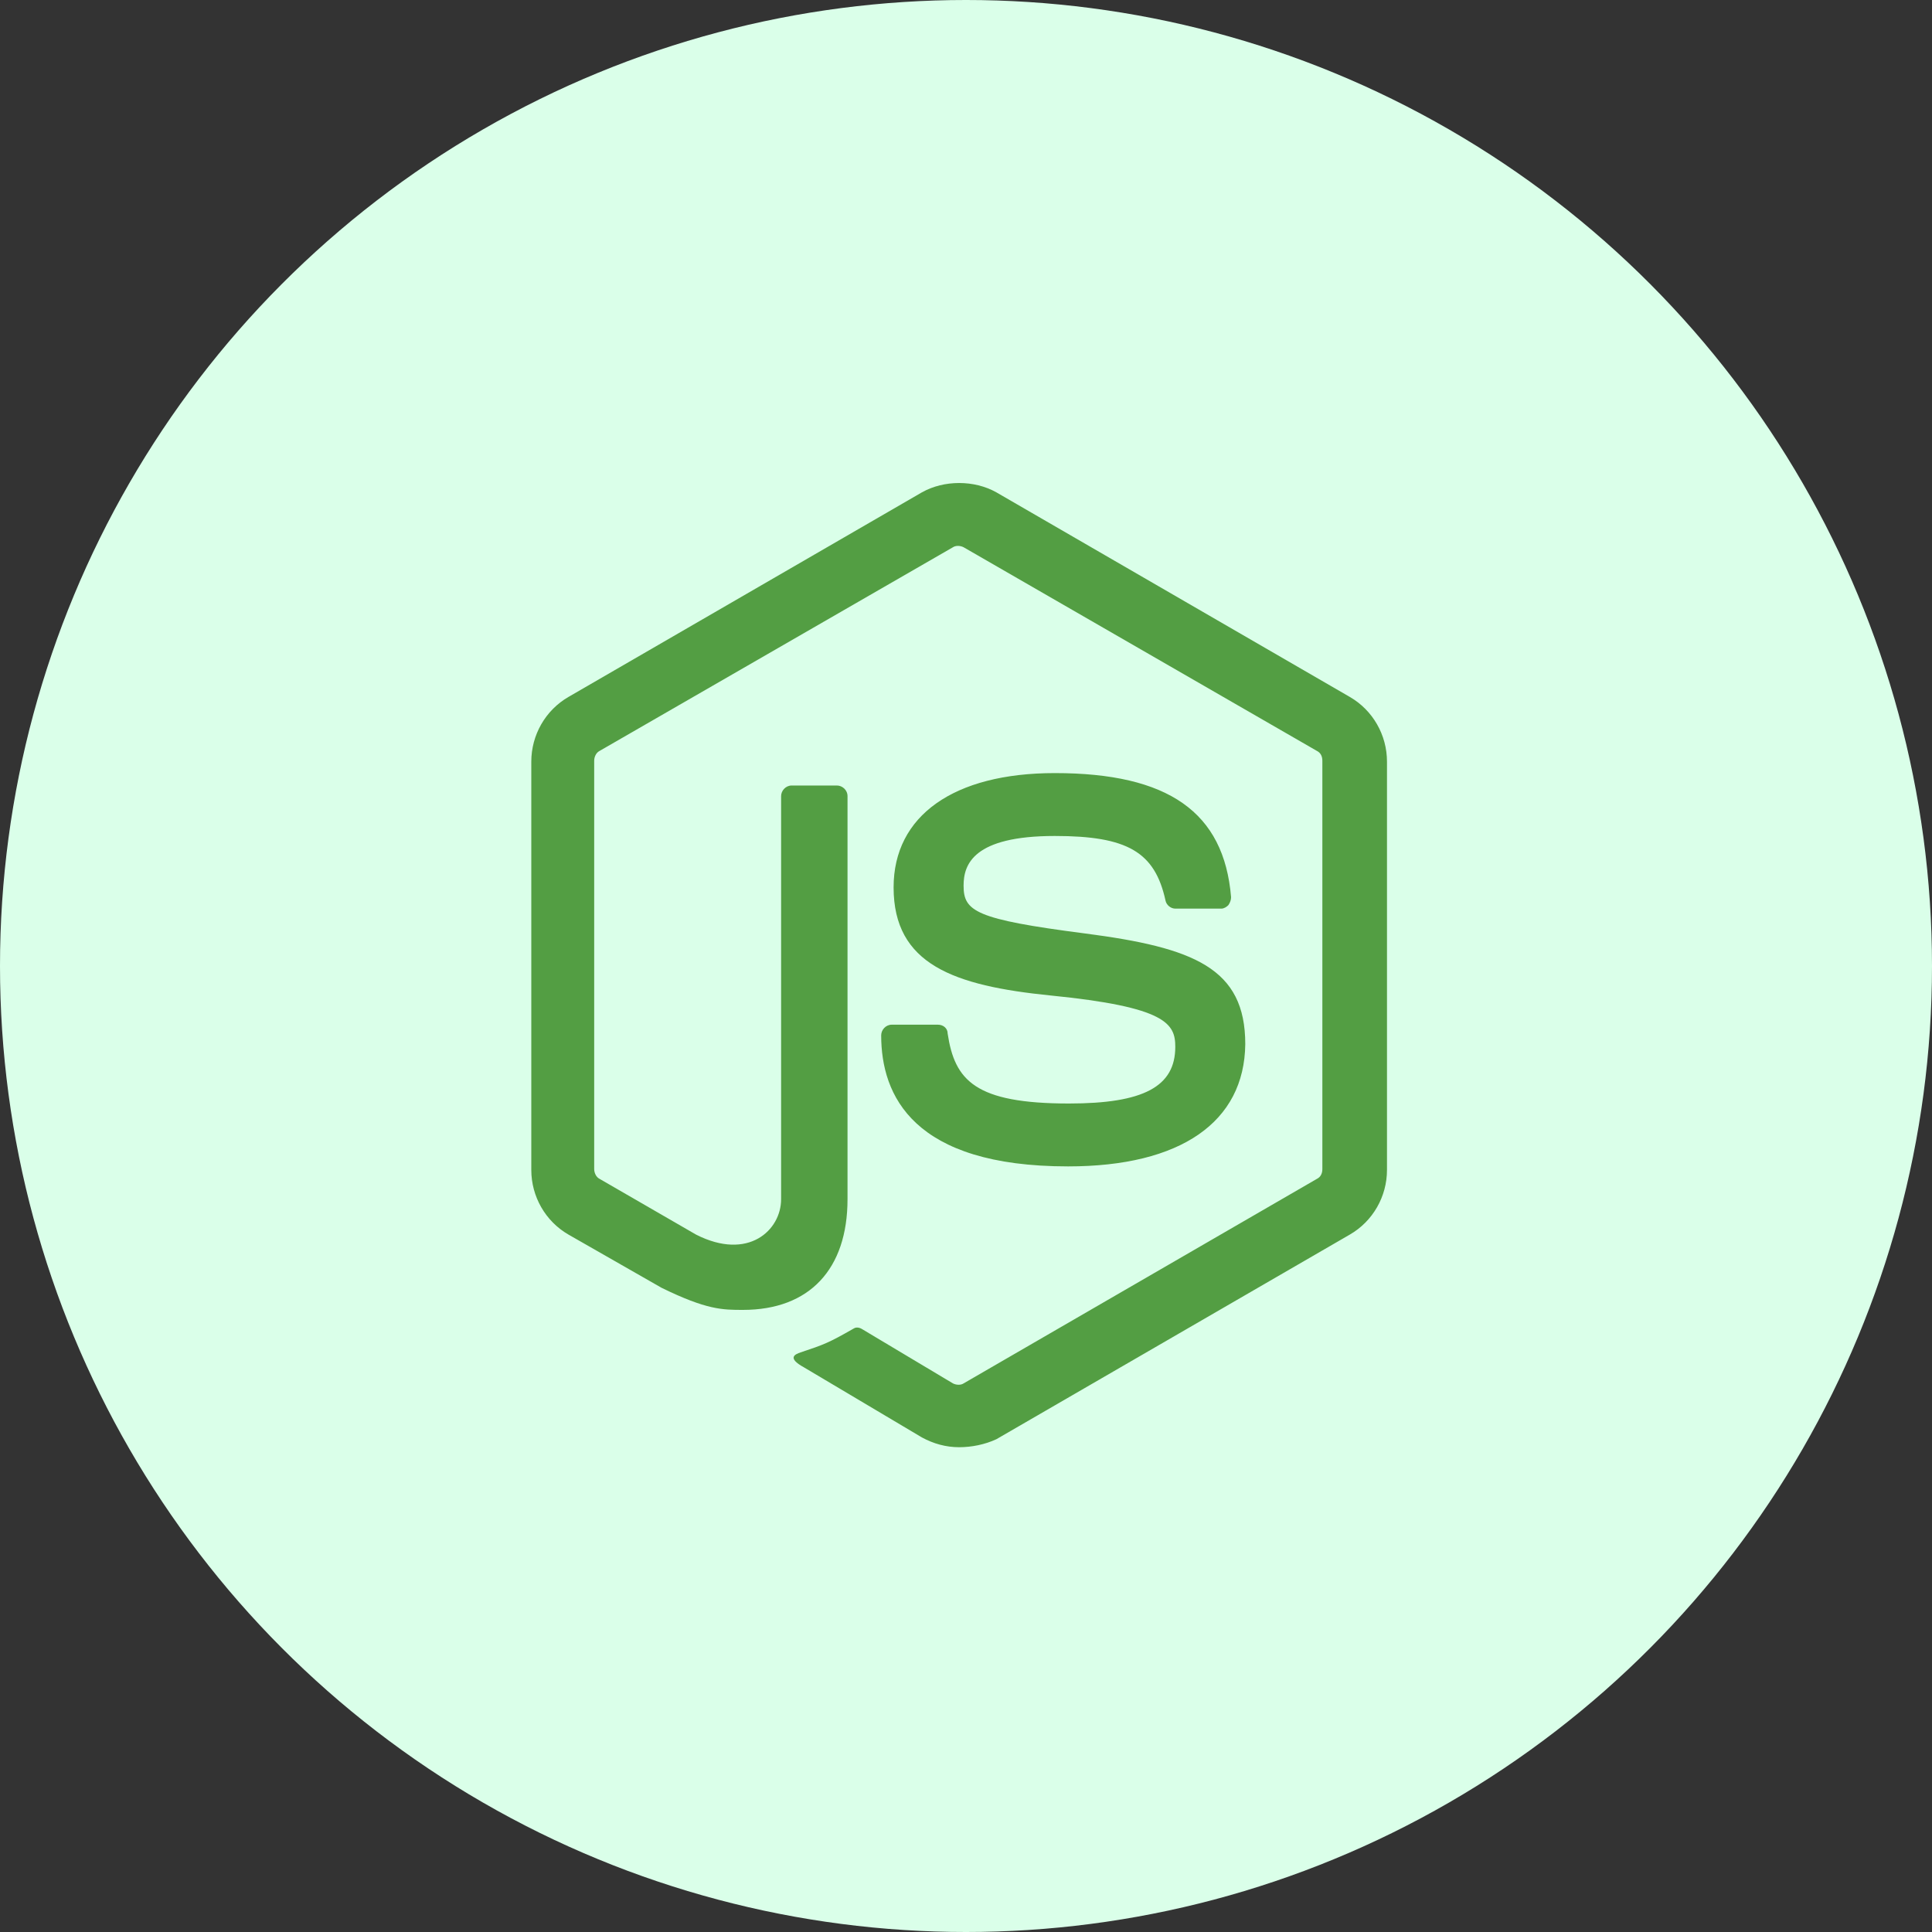 <svg width="40" height="40" viewBox="0 0 40 40" fill="none" xmlns="http://www.w3.org/2000/svg">
<rect x="0" y="0" width="40" height="40" fill="#333333" stroke="none"/>
<circle cx="20" cy="20" r="20" fill="#DAFFE9"/>
<g clip-path="url(#clip0_260_2086)">
<path d="M19.858 29.963C19.583 29.963 19.326 29.89 19.088 29.761L16.649 28.312C16.282 28.111 16.465 28.037 16.575 28C17.07 27.835 17.162 27.799 17.676 27.505C17.731 27.469 17.804 27.487 17.859 27.524L19.73 28.642C19.803 28.679 19.895 28.679 19.95 28.642L27.267 24.406C27.341 24.369 27.378 24.296 27.378 24.204V15.749C27.378 15.658 27.341 15.585 27.267 15.548L19.95 11.33C19.877 11.293 19.785 11.293 19.73 11.33L12.412 15.548C12.339 15.585 12.302 15.676 12.302 15.749V24.204C12.302 24.277 12.339 24.369 12.412 24.406L14.411 25.561C15.493 26.111 16.172 25.47 16.172 24.828V16.483C16.172 16.373 16.264 16.263 16.392 16.263H17.327C17.437 16.263 17.547 16.355 17.547 16.483V24.828C17.547 26.277 16.759 27.12 15.383 27.12C14.961 27.12 14.631 27.12 13.696 26.662L11.77 25.561C11.293 25.286 11 24.773 11 24.223V15.768C11 15.218 11.293 14.704 11.77 14.429L19.088 10.193C19.546 9.936 20.17 9.936 20.628 10.193L27.946 14.429C28.423 14.704 28.716 15.218 28.716 15.768V24.223C28.716 24.773 28.423 25.286 27.946 25.561L20.628 29.798C20.39 29.908 20.115 29.963 19.858 29.963ZM22.114 24.149C18.904 24.149 18.244 22.682 18.244 21.435C18.244 21.325 18.336 21.215 18.464 21.215H19.418C19.528 21.215 19.62 21.288 19.62 21.398C19.766 22.37 20.188 22.847 22.132 22.847C23.673 22.847 24.333 22.499 24.333 21.673C24.333 21.197 24.15 20.848 21.747 20.61C19.748 20.408 18.501 19.968 18.501 18.372C18.501 16.887 19.748 16.006 21.839 16.006C24.186 16.006 25.342 16.813 25.488 18.574C25.488 18.629 25.47 18.684 25.433 18.739C25.397 18.776 25.342 18.812 25.287 18.812H24.333C24.241 18.812 24.15 18.739 24.131 18.647C23.911 17.639 23.343 17.308 21.839 17.308C20.152 17.308 19.95 17.895 19.95 18.335C19.95 18.867 20.188 19.032 22.462 19.326C24.718 19.619 25.782 20.041 25.782 21.618C25.764 23.232 24.443 24.149 22.114 24.149Z" fill="#539E43"/>
</g>
<defs>
<clipPath id="clip0_260_2086">
<rect width="17.716" height="20" fill="white" transform="translate(11 10)"/>
</clipPath>
</defs>
</svg>
